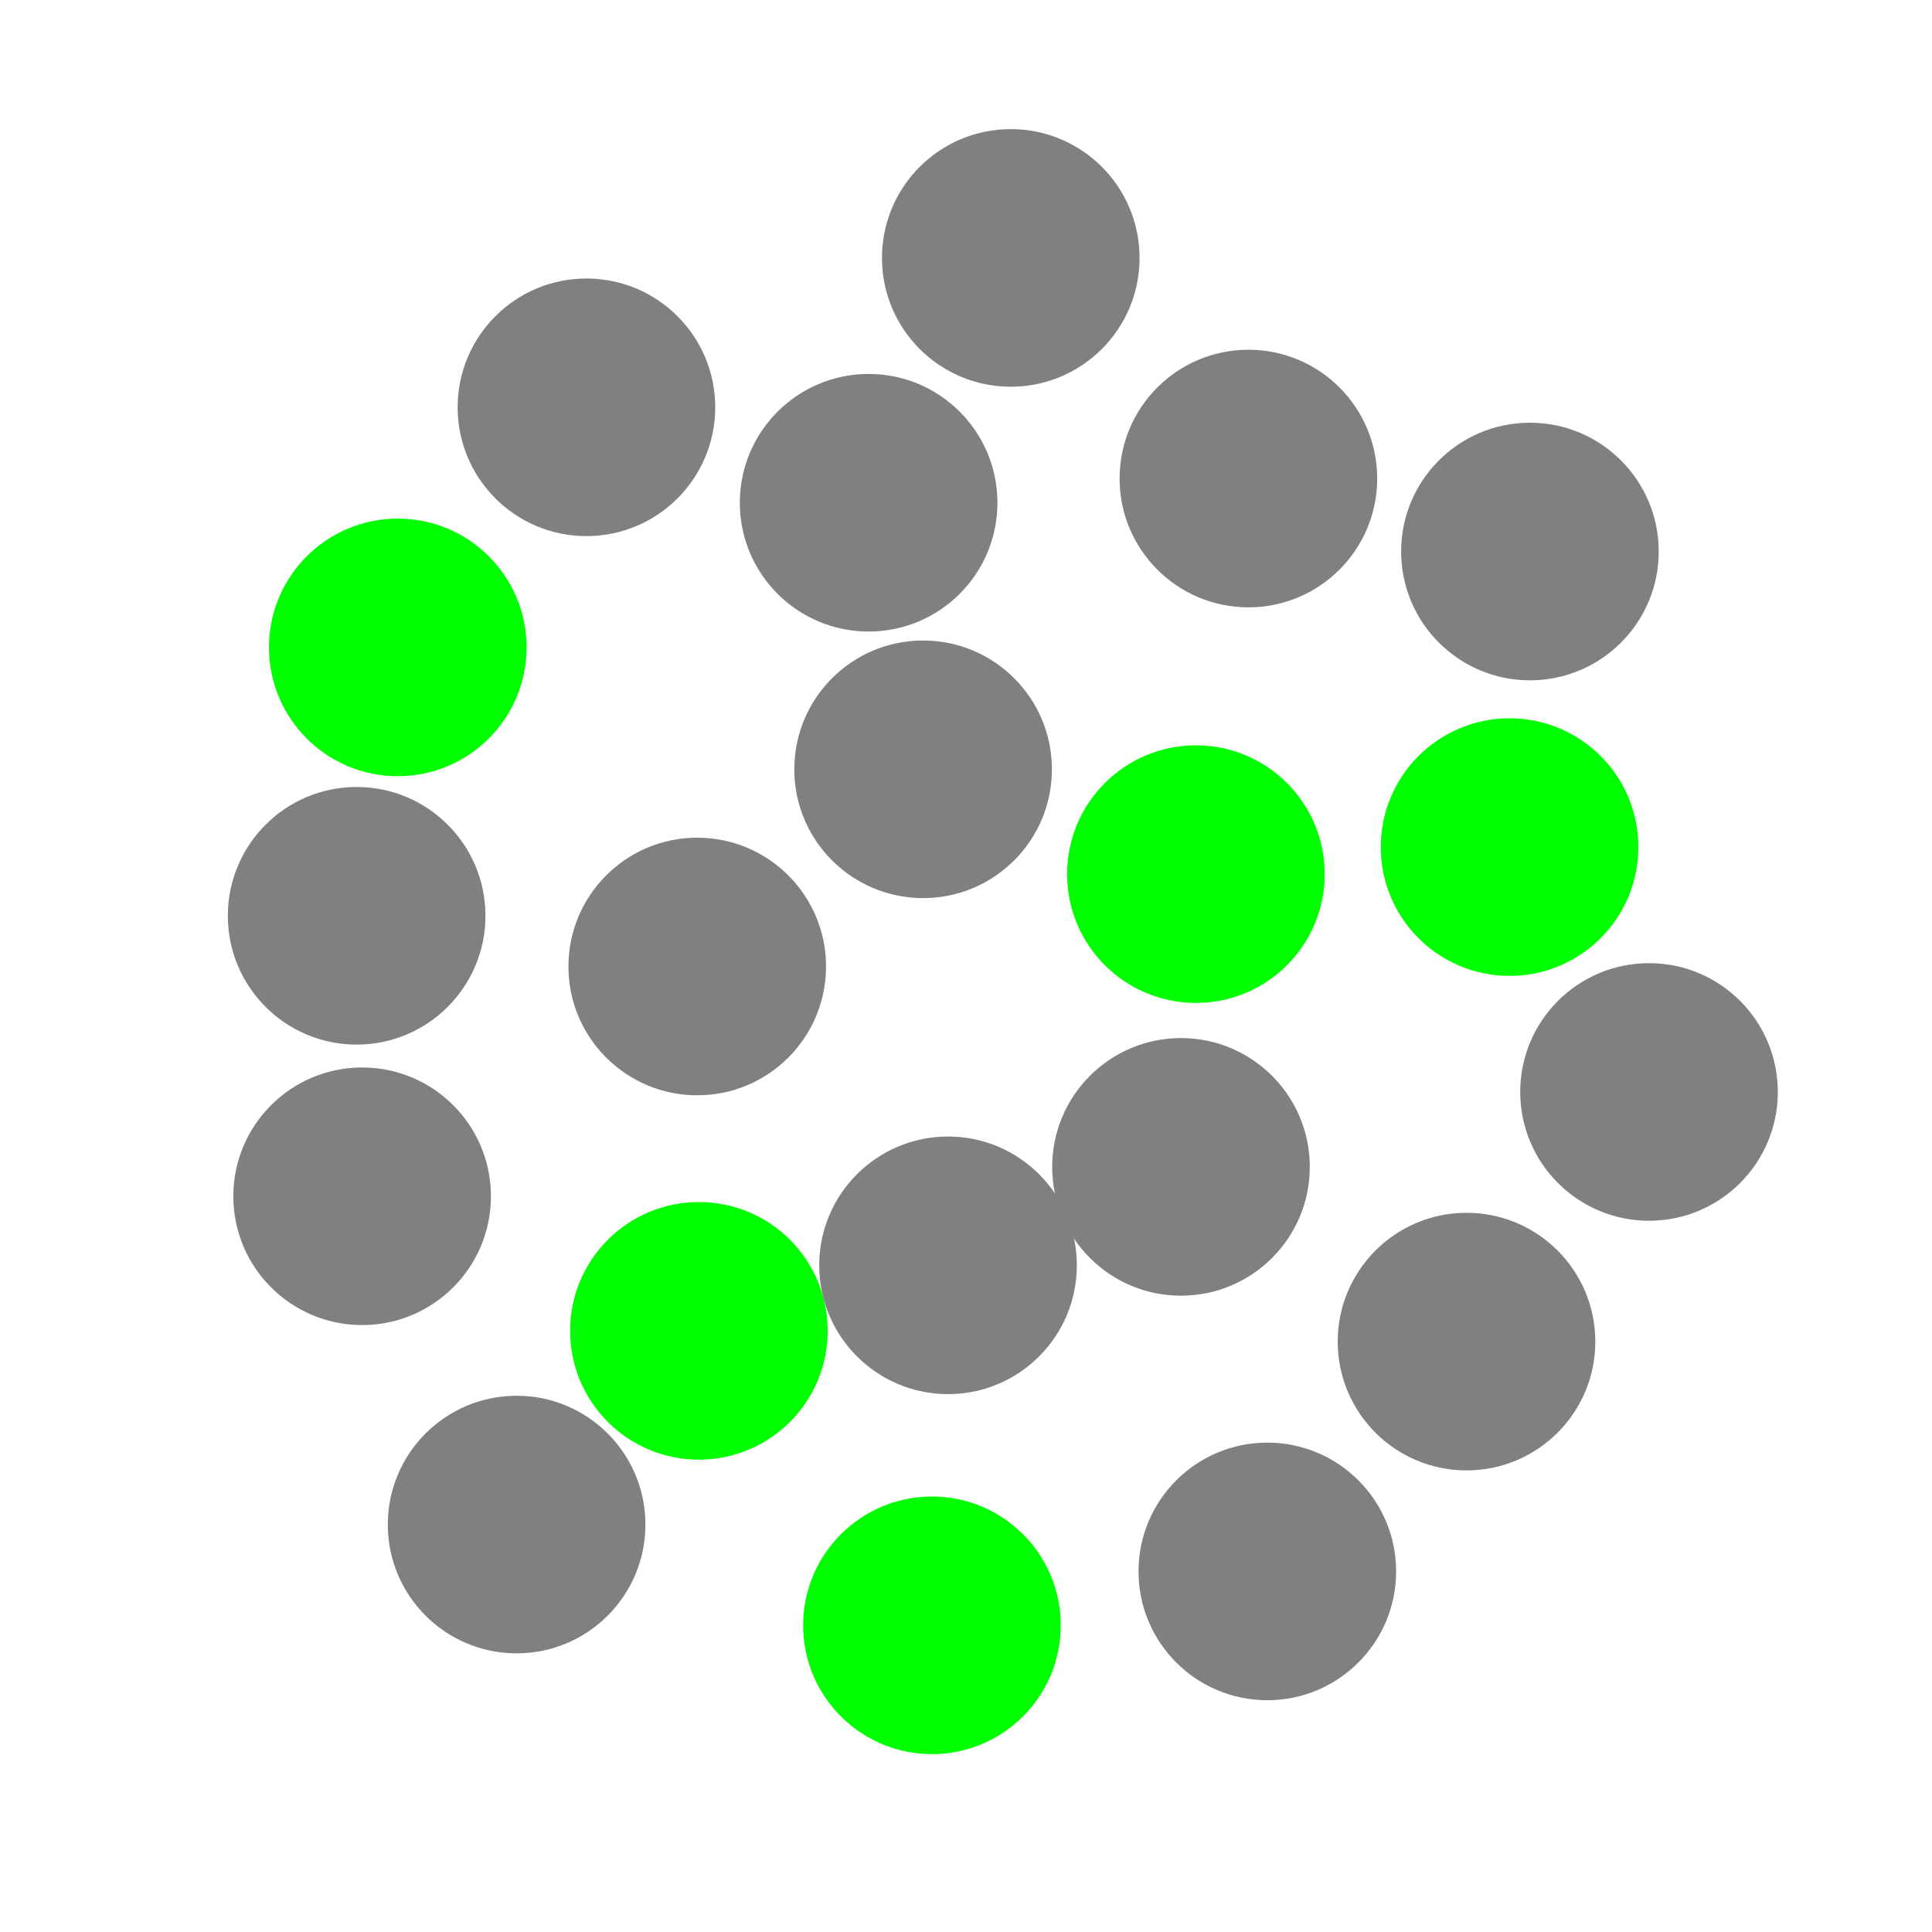 <svg id="dots" width="150" height="150"><g transform="translate(75,75)"><g><circle fill="#0f0" cx="-2.644" cy="51.19" r="10"></circle><circle fill="#0f0" cx="-20.738" cy="28.327" r="10"></circle><circle fill="#0f0" cx="42.203" cy="-9.232" r="10"></circle><circle fill="#0f0" cx="-44.117" cy="-24.736" r="10"></circle><circle fill="#0f0" cx="17.85" cy="-7.133" r="10"></circle><circle fill="grey" cx="-20.867" cy="0.038" r="10"></circle><circle fill="grey" cx="21.926" cy="-37.846" r="10"></circle><circle fill="grey" cx="53.03" cy="9.779" r="10"></circle><circle fill="grey" cx="23.394" cy="47.005" r="10"></circle><circle fill="grey" cx="-47.31" cy="-3.898" r="10"></circle><circle fill="grey" cx="16.692" cy="15.596" r="10"></circle><circle fill="grey" cx="-46.884" cy="17.878" r="10"></circle><circle fill="grey" cx="38.86" cy="29.162" r="10"></circle><circle fill="grey" cx="-7.56" cy="-35.967" r="10"></circle><circle fill="grey" cx="-34.89" cy="43.366" r="10"></circle><circle fill="grey" cx="-29.469" cy="-43.377" r="10"></circle><circle fill="grey" cx="3.476" cy="-54.975" r="10"></circle><circle fill="grey" cx="-1.395" cy="23.239" r="10"></circle><circle fill="grey" cx="-3.33" cy="-15.271" r="10"></circle><circle fill="grey" cx="43.784" cy="-32.18" r="10"></circle></g></g></svg>